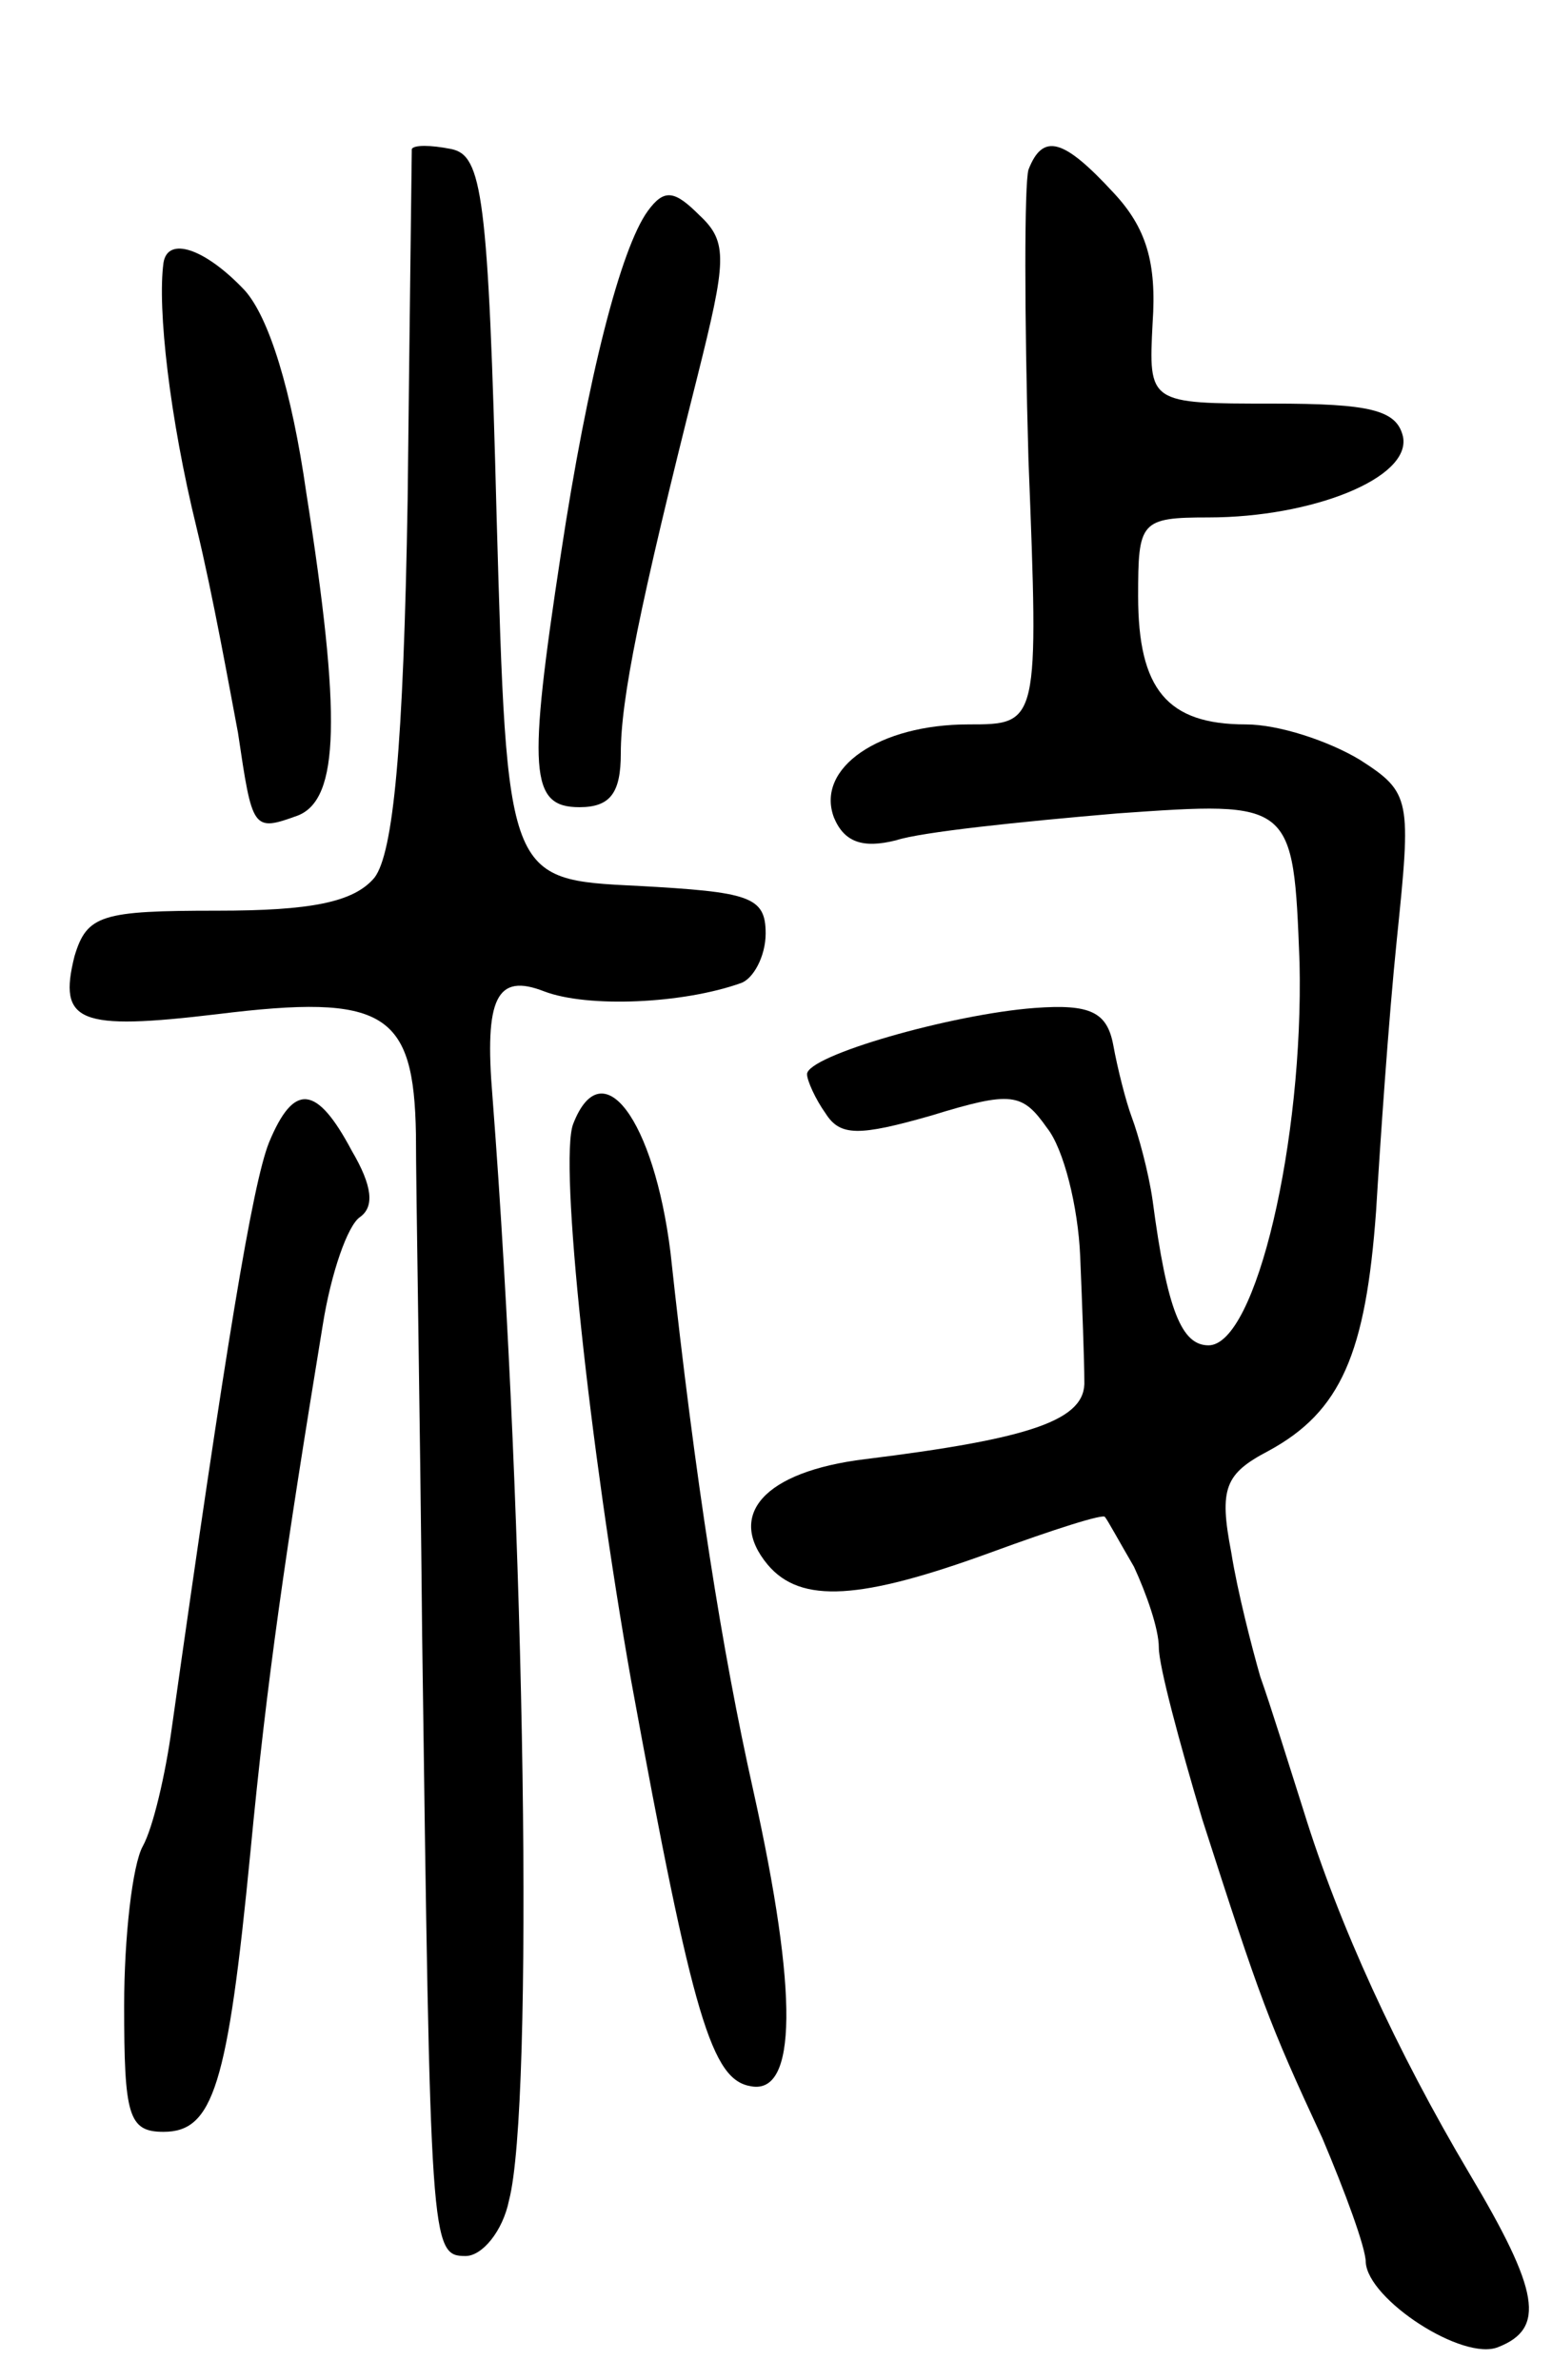 <svg version="1.0" xmlns="http://www.w3.org/2000/svg"
 width="75pt" height="115pt" viewBox="0 0 75 115"
 preserveAspectRatio="xMidYMid meet">
<g transform="translate(0,115) scale(0.1,-0.1)"
fill="#000000" stroke="none">
<path d="M199 1078 c0 -2 -1 -78 -2 -169 -2 -121 -7 -171 -16 -183 -10 -12
-31 -16 -76 -16 -56 0 -63 -2 -69 -22 -8 -32 2 -36 69 -28 81 10 95 1 96 -58
0 -26 2 -135 3 -242 4 -295 4 -300 21 -300 8 0 18 12 21 27 12 46 8 325 -8
533 -4 48 2 60 25 51 21 -8 67 -6 95 4 6 2 12 13 12 24 0 18 -8 20 -62 23 -63
3 -63 3 -68 178 -4 156 -7 175 -22 178 -10 2 -18 2 -19 0z"/>
<path d="M497 1068 c-2 -7 -2 -70 0 -140 5 -128 5 -128 -29 -128 -43 0 -74
-21 -65 -45 5 -12 14 -15 30 -11 12 4 60 9 107 13 85 6 85 6 88 -72 2 -86 -21
-185 -44 -185 -13 0 -20 17 -27 70 -2 14 -7 32 -10 40 -3 8 -7 24 -9 35 -3 16
-11 20 -38 18 -40 -3 -110 -23 -110 -32 0 -3 4 -12 9 -19 7 -11 16 -11 51 -1
39 12 44 11 56 -6 8 -10 15 -38 16 -62 1 -24 2 -51 2 -60 1 -19 -25 -28 -106
-38 -49 -6 -67 -27 -47 -51 16 -19 45 -17 108 6 30 11 55 19 55 17 1 -1 7 -12
14 -24 6 -13 12 -30 12 -39 0 -9 10 -46 21 -83 28 -87 32 -98 58 -154 11 -26
21 -53 21 -60 1 -18 47 -48 64 -41 23 9 20 27 -14 84 -35 59 -63 120 -80 175
-7 22 -16 51 -21 65 -4 14 -11 41 -14 60 -6 31 -3 38 18 49 35 19 47 47 52
116 2 33 6 92 10 131 7 68 7 71 -18 87 -15 9 -39 17 -55 17 -38 0 -52 17 -52
62 0 36 1 38 34 38 50 0 98 19 94 39 -3 13 -16 16 -63 16 -60 0 -60 0 -58 39
2 29 -3 46 -19 63 -24 26 -34 29 -41 11z"/>
<path d="M313 1048 c-13 -18 -29 -80 -42 -166 -16 -105 -15 -122 9 -122 15 0
20 7 20 26 0 26 9 71 37 182 14 56 15 65 1 78 -12 12 -17 13 -25 2z"/>
<path d="M79 1023 c-3 -22 3 -75 16 -128 8 -33 16 -78 20 -99 7 -47 7 -48 29
-40 20 8 21 48 4 156 -7 49 -18 85 -30 98 -19 20 -37 26 -39 13z"/>
<path d="M130 598 c-8 -20 -21 -99 -47 -283 -3 -22 -9 -48 -14 -57 -5 -9 -9
-44 -9 -77 0 -53 2 -61 19 -61 24 0 31 22 42 135 8 84 17 145 35 255 4 25 12
48 18 52 7 5 6 15 -4 32 -17 32 -28 33 -40 4z"/>
<path d="M277 607 c-7 -18 8 -156 28 -269 30 -164 39 -193 58 -196 22 -4 23
44 1 143 -15 67 -28 149 -40 260 -8 64 -33 98 -47 62z"/>
</g>
</svg>
